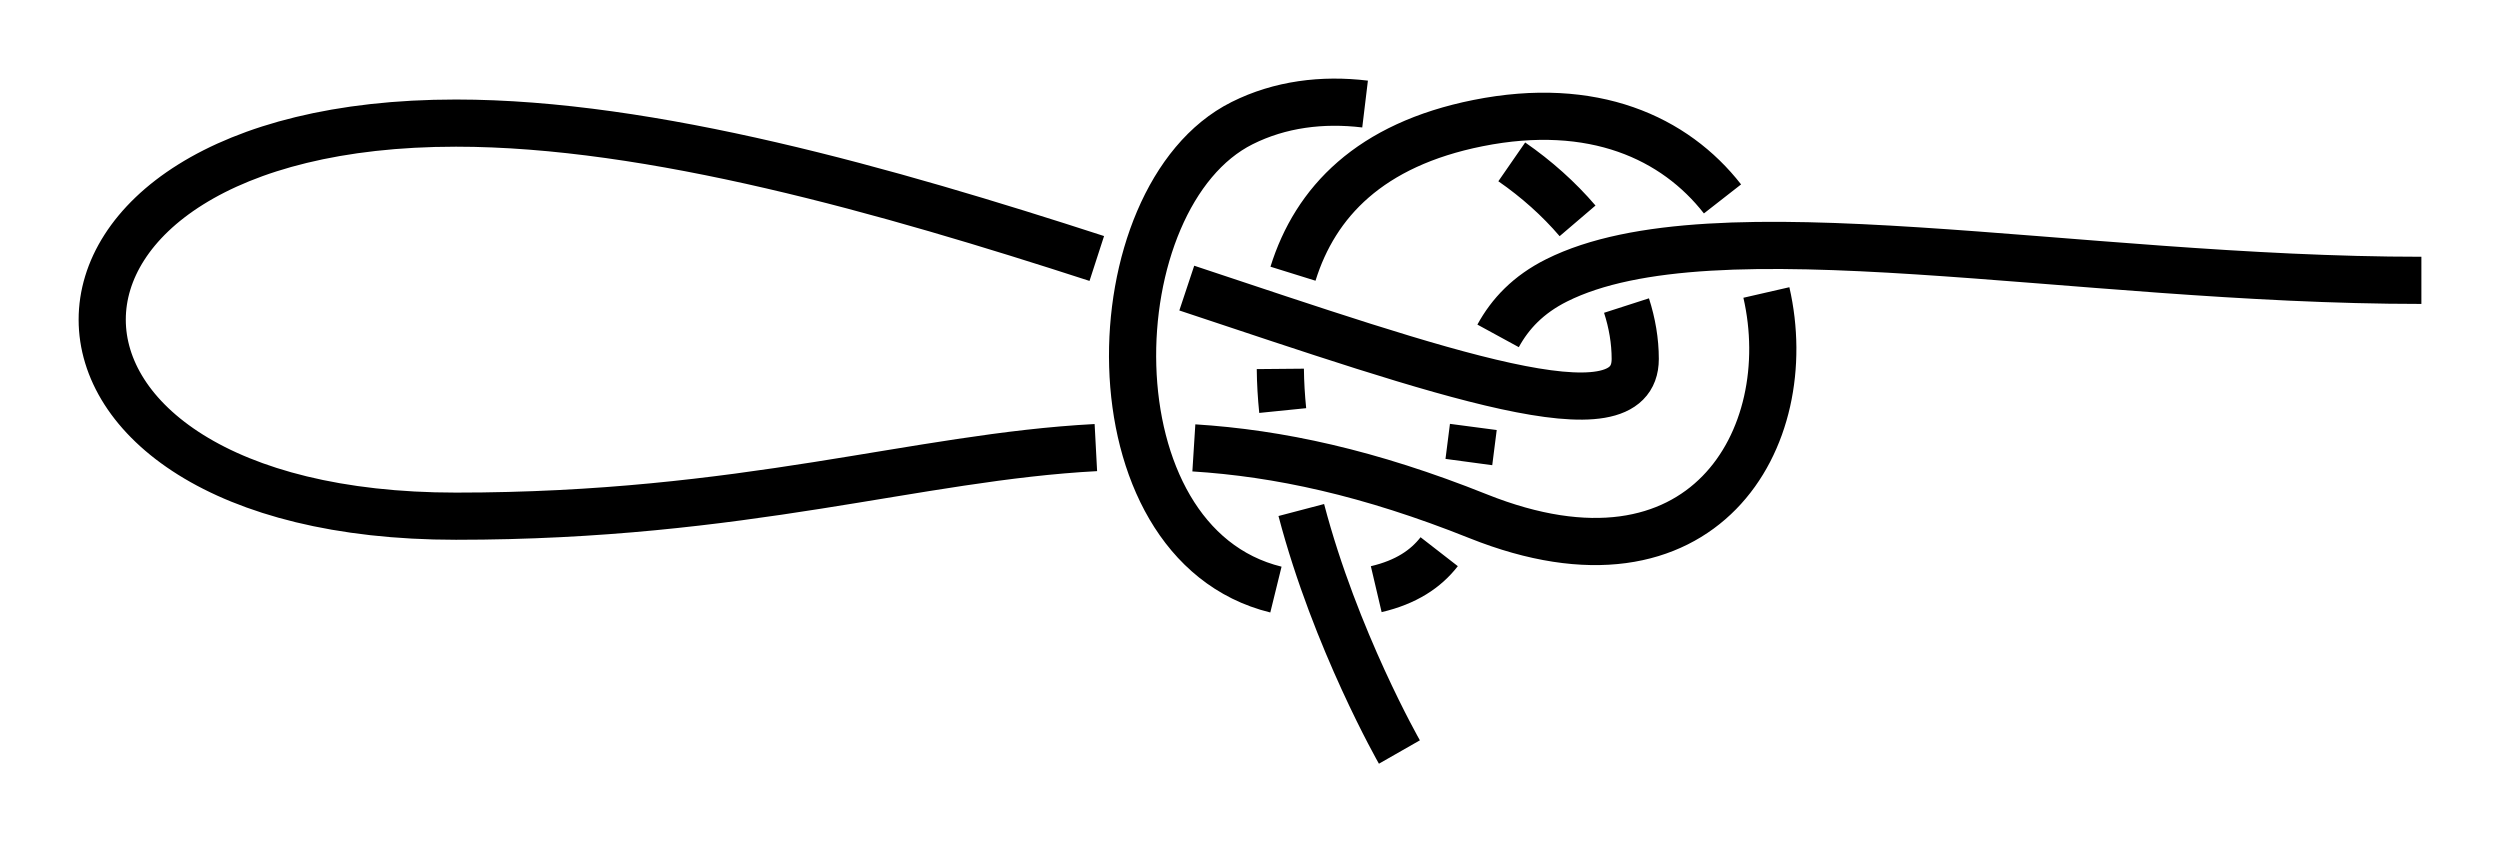 <?xml version="1.0" encoding="UTF-8" standalone="no"?>
<!-- Created with Inkscape (http://www.inkscape.org/) -->

<svg
   xmlns:dc="http://purl.org/dc/elements/1.1/"
   xmlns:cc="http://creativecommons.org/ns#"
   xmlns:rdf="http://www.w3.org/1999/02/22-rdf-syntax-ns#"
   xmlns:svg="http://www.w3.org/2000/svg"
   xmlns="http://www.w3.org/2000/svg"
   xmlns:sodipodi="http://sodipodi.sourceforge.net/DTD/sodipodi-0.dtd"
   xmlns:inkscape="http://www.inkscape.org/namespaces/inkscape"
   width="159"
   height="53.574"
   id="svg3080"
   version="1.1"
   inkscape:version="0.91 r13725"
   sodipodi:docname="Angler_Loop_7.svg">
  <defs
     id="defs3082">
    <inkscape:path-effect
       effect="knot"
       id="path-effect4731"
       is_visible="true"
       interruption_width="3"
       prop_to_stroke_width="false"
       add_stroke_width="true"
       add_other_stroke_width="false"
       switcher_size="15"
       crossing_points_vector="434.599 | 980.76 | 0 | 0 | 1 | 8 | 0.905 | 3.79 | -1 | 443.741 | 979.72 | 0 | 0 | 0 | 15 | 0.695 | 7.637 | 1 | 426.628 | 988.291 | 0 | 0 | 2 | 9 | 1.294 | 4.288 | -1 | 425.242 | 996.475 | 0 | 0 | 3 | 14 | 1.606 | 6.984 | 1 | 416.866 | 1001.925 | 0 | 0 | 4 | 19 | 1.99 | 8.651 | 1 | 405.021 | 981.476 | 0 | 0 | 6 | 11 | 2.678 | 4.556 | -1 | 405.19 | 992.485 | 0 | 0 | 5 | 12 | 2.408 | 6.668 | 1 | 424.825 | 972.301 | 0 | 0 | 7 | 16 | 3.409 | 8.022 | -1 | 414.004 | 984.46 | 0 | 0 | 10 | 17 | 4.456 | 8.332 | -1 | 414.44 | 993.351 | 0 | 0 | 13 | 18 | 6.825 | 8.492 | 1" />
    <inkscape:path-effect
       effect="simplify"
       id="path-effect4725"
       is_visible="true"
       steps="1"
       threshold="0.002"
       smooth_angles="360"
       helper_size="0"
       simplify_individual_paths="false"
       simplify_just_coalesce="false"
       simplifyindividualpaths="false"
       simplifyJustCoalesce="false" />
    <inkscape:path-effect
       effect="knot"
       id="path-effect967"
       is_visible="true"
       interruption_width="3"
       prop_to_stroke_width="false"
       add_stroke_width="true"
       add_other_stroke_width="false"
       switcher_size="15"
       crossing_points_vector="408.233 | 913.74 | 0 | 0 | 1 | 4 | 0.63 | 2.293 | 1 | 429.613 | 906.398 | 0 | 0 | 0 | 5 | 0.423 | 3.873 | 1 | 378.075 | 917.225 | 0 | 0 | 2 | 7 | 0.978 | 5.306 | 1 | 389.592 | 898.947 | 0 | 0 | 3 | 6 | 2.043 | 4.665 | -1" />
    <inkscape:path-effect
       effect="simplify"
       id="path-effect905"
       is_visible="true"
       steps="1"
       threshold="0.002"
       smooth_angles="360"
       helper_size="0"
       simplify_individual_paths="false"
       simplify_just_coalesce="false"
       simplifyindividualpaths="false"
       simplifyJustCoalesce="false" />
    <inkscape:path-effect
       effect="simplify"
       id="path-effect936"
       is_visible="true"
       steps="1"
       threshold="0.002"
       smooth_angles="360"
       helper_size="0"
       simplify_individual_paths="true"
       simplify_just_coalesce="true"
       simplifyindividualpaths="false"
       simplifyJustCoalesce="false" />
    <marker
       inkscape:stockid="Arrow2Mend"
       orient="auto"
       refY="0"
       refX="0"
       id="Arrow2Mend"
       style="overflow:visible"
       inkscape:isstock="true">
      <path
         id="path908"
         style="fill:#ff0000;fill-opacity:1;fill-rule:evenodd;stroke:#ff0000;stroke-width:0.625;stroke-linejoin:round;stroke-opacity:1"
         d="M 8.719,4.034 -2.207,0.016 8.719,-4.002 c -1.745,2.372 -1.735,5.617 -6e-7,8.035 z"
         transform="scale(-0.6,-0.6)"
         inkscape:connector-curvature="0" />
    </marker>
    <marker
       inkscape:stockid="Arrow2Lend"
       orient="auto"
       refY="0"
       refX="0"
       id="Arrow2Lend"
       style="overflow:visible"
       inkscape:isstock="true">
      <path
         id="path902"
         style="fill:#fe0000;fill-opacity:1;fill-rule:evenodd;stroke:#fe0000;stroke-width:0.625;stroke-linejoin:round;stroke-opacity:1"
         d="M 8.719,4.034 -2.207,0.016 8.719,-4.002 c -1.745,2.372 -1.735,5.617 -6e-7,8.035 z"
         transform="matrix(-1.1,0,0,-1.1,-1.1,0)"
         inkscape:connector-curvature="0" />
    </marker>
    <marker
       inkscape:stockid="Arrow1Lstart"
       orient="auto"
       refY="0"
       refX="0"
       id="Arrow1Lstart"
       style="overflow:visible"
       inkscape:isstock="true">
      <path
         id="path881"
         d="M 0,0 5,-5 -12.5,0 5,5 Z"
         style="fill:#fe0000;fill-opacity:1;fill-rule:evenodd;stroke:#fe0000;stroke-width:1pt;stroke-opacity:1"
         transform="matrix(0.8,0,0,0.8,10,0)"
         inkscape:connector-curvature="0" />
    </marker>
    <inkscape:path-effect
       effect="knot"
       id="path-effect840"
       is_visible="true"
       interruption_width="3"
       prop_to_stroke_width="false"
       add_stroke_width="true"
       add_other_stroke_width="false"
       switcher_size="15"
       crossing_points_vector="414.968 | 798.206 | 0 | 0 | 0 | 11 | 0.43 | 4.447 | 1 | 422.857 | 773.514 | 0 | 0 | 1 | 12 | 0.719 | 7.607 | -1 | 446.403 | 766.092 | 0 | 0 | 2 | 7 | 1.2 | 2.8 | -1 | 454.113 | 791.987 | 0 | 0 | 4 | 9 | 1.675 | 4.036 | 1 | 452.197 | 775.452 | 0 | 0 | 3 | 14 | 1.39 | 7.758 | -1 | 439.019 | 793.79 | 0 | 0 | 5 | 10 | 2.29 | 4.221 | 1 | 440.851 | 774.815 | 0 | 0 | 6 | 13 | 2.621 | 7.704 | -1 | 471.389 | 776.241 | 0 | 0 | 8 | 15 | 3.485 | 7.84 | -1" />
    <filter
       id="filter3111"
       inkscape:label="Outline, double"
       inkscape:menu="Morphology"
       inkscape:menu-tooltip="Draws a smooth line inside colorized with the color it overlays"
       style="color-interpolation-filters:sRGB">
      <feGaussianBlur
         id="feGaussianBlur3113"
         stdDeviation="3"
         in="SourceAlpha"
         result="result1" />
      <feComposite
         id="feComposite3115"
         in2="result1"
         operator="arithmetic"
         k2="3.2"
         k1="-1"
         k4="-2"
         result="result3"
         k3="0" />
      <feColorMatrix
         id="feColorMatrix3117"
         values="0 0 0 0 0 0 1 0 0 0 0 0 1 0 0 0 0 0 10 0 "
         result="result2" />
      <feComposite
         id="feComposite3119"
         in2="result2"
         result="fbSourceGraphic"
         in="SourceGraphic"
         operator="out" />
      <feGaussianBlur
         id="feGaussianBlur3121"
         in="fbSourceGraphic"
         stdDeviation="0.5"
         result="result4" />
      <feComposite
         id="feComposite3123"
         in2="result4"
         operator="xor"
         in="result4"
         result="result5" />
      <feBlend
         id="feBlend3125"
         in2="result5"
         result="result6"
         mode="darken"
         in="result5" />
      <feBlend
         id="feBlend3127"
         in2="result6"
         in="result6"
         mode="darken" />
    </filter>
    <inkscape:path-effect
       effect="knot"
       id="path-effect840-2"
       is_visible="true"
       interruption_width="3"
       prop_to_stroke_width="false"
       add_stroke_width="true"
       add_other_stroke_width="false"
       switcher_size="15"
       crossing_points_vector="403.24 | 875.245 | 0 | 0 | 0 | 3 | 0.306 | 3.791 | -1 | 434.69 | 856.186 | 0 | 0 | 1 | 4 | 0.647 | 5.637 | 1 | 461.395 | 867.498 | 0 | 0 | 2 | 5 | 2.014 | 6.336 | 1" />
    <marker
       inkscape:stockid="Arrow2Mend"
       orient="auto"
       refY="0"
       refX="0"
       id="Arrow2Mend-2"
       style="overflow:visible">
      <path
         id="path3886"
         style="fill-rule:evenodd;stroke-width:0.625;stroke-linejoin:round"
         d="M 8.719,4.034 -2.207,0.016 8.719,-4.002 c -1.745,2.372 -1.735,5.617 -6e-7,8.035 z"
         transform="scale(-0.6,-0.6)"
         inkscape:connector-curvature="0" />
    </marker>
    <marker
       inkscape:stockid="Arrow2Mend"
       orient="auto"
       refY="0"
       refX="0"
       id="marker910"
       style="overflow:visible">
      <path
         id="path908-3"
         style="fill-rule:evenodd;stroke-width:0.625;stroke-linejoin:round"
         d="M 8.719,4.034 -2.207,0.016 8.719,-4.002 c -1.745,2.372 -1.735,5.617 -6e-7,8.035 z"
         transform="scale(-0.6,-0.6)"
         inkscape:connector-curvature="0" />
    </marker>
    <marker
       inkscape:stockid="Arrow2Mend"
       orient="auto"
       refY="0"
       refX="0"
       id="marker914"
       style="overflow:visible">
      <path
         id="path912"
         style="fill-rule:evenodd;stroke-width:0.625;stroke-linejoin:round"
         d="M 8.719,4.034 -2.207,0.016 8.719,-4.002 c -1.745,2.372 -1.735,5.617 -6e-7,8.035 z"
         transform="scale(-0.6,-0.6)"
         inkscape:connector-curvature="0" />
    </marker>
    <marker
       inkscape:stockid="Arrow2Mend"
       orient="auto"
       refY="0"
       refX="0"
       id="marker918"
       style="overflow:visible">
      <path
         id="path916"
         style="fill-rule:evenodd;stroke-width:0.625;stroke-linejoin:round"
         d="M 8.719,4.034 -2.207,0.016 8.719,-4.002 c -1.745,2.372 -1.735,5.617 -6e-7,8.035 z"
         transform="scale(-0.6,-0.6)"
         inkscape:connector-curvature="0" />
    </marker>
    <marker
       inkscape:stockid="Arrow2Mend"
       orient="auto"
       refY="0"
       refX="0"
       id="marker922"
       style="overflow:visible">
      <path
         id="path920"
         style="fill-rule:evenodd;stroke-width:0.625;stroke-linejoin:round"
         d="M 8.719,4.034 -2.207,0.016 8.719,-4.002 c -1.745,2.372 -1.735,5.617 -6e-7,8.035 z"
         transform="scale(-0.6,-0.6)"
         inkscape:connector-curvature="0" />
    </marker>
    <marker
       inkscape:stockid="Arrow2Mend"
       orient="auto"
       refY="0"
       refX="0"
       id="marker926"
       style="overflow:visible">
      <path
         id="path924"
         style="fill-rule:evenodd;stroke-width:0.625;stroke-linejoin:round"
         d="M 8.719,4.034 -2.207,0.016 8.719,-4.002 c -1.745,2.372 -1.735,5.617 -6e-7,8.035 z"
         transform="scale(-0.6,-0.6)"
         inkscape:connector-curvature="0" />
    </marker>
    <marker
       inkscape:stockid="Arrow2Mend"
       orient="auto"
       refY="0"
       refX="0"
       id="Arrow2Mend-23"
       style="overflow:visible">
      <path
         id="path3886-7"
         style="fill-rule:evenodd;stroke-width:0.625;stroke-linejoin:round"
         d="M 8.719,4.034 -2.207,0.016 8.719,-4.002 c -1.745,2.372 -1.735,5.617 -6e-7,8.035 z"
         transform="scale(-0.6,-0.6)"
         inkscape:connector-curvature="0" />
    </marker>
    <marker
       inkscape:stockid="Arrow2Mend"
       orient="auto"
       refY="0"
       refX="0"
       id="marker858"
       style="overflow:visible">
      <path
         id="path856"
         style="fill-rule:evenodd;stroke-width:0.625;stroke-linejoin:round"
         d="M 8.719,4.034 -2.207,0.016 8.719,-4.002 c -1.745,2.372 -1.735,5.617 -6e-7,8.035 z"
         transform="scale(-0.6,-0.6)"
         inkscape:connector-curvature="0" />
    </marker>
    <inkscape:path-effect
       effect="knot"
       id="path-effect4731-2"
       is_visible="true"
       interruption_width="3"
       prop_to_stroke_width="false"
       add_stroke_width="true"
       add_other_stroke_width="false"
       switcher_size="15"
       crossing_points_vector="445.088 | 1057.739 | 0 | 0 | 0 | 11 | 0.713 | 7.47 | 1 | 429.148 | 1067.859 | 0 | 0 | 1 | 10 | 1.42 | 7.038 | 1 | 418.945 | 1071.875 | 0 | 0 | 2 | 15 | 1.939 | 8.589 | 1 | 405.362 | 1050.182 | 0 | 0 | 4 | 7 | 2.711 | 4.29 | -1 | 405.766 | 1064.218 | 0 | 0 | 3 | 8 | 2.362 | 6.745 | 1 | 423.45 | 1042.763 | 0 | 0 | 5 | 12 | 3.471 | 8.043 | -1 | 415.558 | 1052.459 | 0 | 0 | 6 | 13 | 4.136 | 8.275 | -1 | 416.522 | 1064.468 | 0 | 0 | 9 | 14 | 6.874 | 8.471 | 1" />
    <inkscape:path-effect
       effect="knot"
       id="path-effect4731-2-2"
       is_visible="true"
       interruption_width="3"
       prop_to_stroke_width="false"
       add_stroke_width="true"
       add_other_stroke_width="false"
       switcher_size="15"
       crossing_points_vector="453.219 | 1052.442 | 0 | 0 | 0 | 15 | 0.325 | 6.433 | 1 | 437.592 | 1062.141 | 0 | 0 | 1 | 14 | 0.603 | 6.016 | 1 | 427.511 | 1070.745 | 0 | 0 | 2 | 19 | 0.879 | 7.655 | 1 | 407.542 | 1045.567 | 0 | 0 | 5 | 10 | 1.725 | 3.423 | -1 | 407.155 | 1062.371 | 0 | 0 | 4 | 11 | 1.371 | 5.645 | 1 | 413.497 | 1069.956 | 0 | 0 | 3 | 20 | 1.156 | 8.372 | -1 | 434.536 | 1037.543 | 0 | 0 | 7 | 16 | 2.455 | 7.033 | -1 | 419.061 | 1036.195 | 0 | 0 | 6 | 23 | 2.059 | 8.858 | 1 | 427.329 | 1047.911 | 0 | 0 | 8 | 17 | 3.183 | 7.283 | -1 | 416.531 | 1046.86 | 0 | 0 | 9 | 22 | 3.323 | 8.71 | 1 | 427.006 | 1060.924 | 0 | 0 | 13 | 18 | 5.88 | 7.494 | 1 | 413.95 | 1061.519 | 0 | 0 | 12 | 21 | 5.724 | 8.506 | -1" />
  </defs>
  <sodipodi:namedview
     id="base"
     pagecolor="#ffffff"
     bordercolor="#666666"
     borderopacity="1.0"
     inkscape:pageopacity="0.0"
     inkscape:pageshadow="2"
     inkscape:zoom="3.959798"
     inkscape:cx="103.29505"
     inkscape:cy="-26.392996"
     inkscape:document-units="px"
     inkscape:current-layer="layer1"
     showgrid="true"
     inkscape:object-paths="false"
     inkscape:window-width="1912"
     inkscape:window-height="1011"
     inkscape:window-x="0"
     inkscape:window-y="0"
     inkscape:window-maximized="0"
     inkscape:showpageshadow="false"
     fit-margin-top="5"
     fit-margin-left="5"
     fit-margin-right="5"
     fit-margin-bottom="5"
     inkscape:snap-intersection-paths="false"
     inkscape:snap-midpoints="false"
     inkscape:snap-smooth-nodes="false"
     inkscape:object-nodes="true">
    <inkscape:grid
       type="xygrid"
       id="grid838"
       originx="-26"
       originy="275.744" />
  </sodipodi:namedview>
  <g
     inkscape:label="Layer 1"
     inkscape:groupmode="layer"
     id="layer1"
     transform="translate(-332.403,-964.1)">
    <path
       style="fill:none;fill-rule:evenodd;stroke:#000000;stroke-width:3;stroke-linecap:butt;stroke-linejoin:miter;stroke-miterlimit:4;stroke-dasharray:none;stroke-opacity:1"
       id="path4723"
       d="m 486.403,981.93 c -22.151,0 -45,-5 -55,10e-6 -1.802,0.901 -2.955,2.127 -3.721,3.532 m -1.575,5.791 c -0.099,0.75 -0.185,1.499 -0.284,2.233 m -1.887,5.702 c -0.852,1.097 -2.105,1.937 -4.004,2.383 m -6.38,0.026 c -12.102,-2.974 -11.468,-25.008 -2.148,-29.668 2.409,-1.205 5.108,-1.539 7.818,-1.212 m 9.329,3.677 c 1.571,1.087 2.995,2.359 4.185,3.752 m 3.113,5.387 c 0.36,1.117 0.555,2.256 0.555,3.396 0,5.249 -12.4,0.854 -28.522,-4.507 m -5.723,-1.883 c -13.314,-4.317 -28.323,-8.61 -40.755,-8.61 -30,0 -30,25 0,25 18.395,3e-5 29.271,-3.76 40.696,-4.363 m 6.232,0.019 c 5.369,0.338 11.145,1.573 18.072,4.344 14.346,5.738 20.46,-4.988 18.341,-14.227 m -2.791,-5.951 c -3.031,-3.882 -8.214,-6.289 -15.55,-4.822 -6.875,1.375 -10.347,5.019 -11.767,9.579 m -0.805,6.053 c 0.008,0.875 0.061,1.761 0.151,2.65 m 1.182,6.326 c 2.174,8.274 6.24,15.391 6.24,15.391"
       inkscape:connector-curvature="0"
       sodipodi:nodetypes="czzzzzzzzc"
       inkscape:path-effect="#path-effect4731"
       inkscape:original-d="m 486.40334,981.92965 c -22.15064,0 -45,-5 -55,10e-6 -10,5.00001 0,20.00004 -15,20.00004 -15,0 -15,-25.00005 -5,-30.00004 10,-4.99999 25,5 25,15 0,10 -45,-15.00006 -75,-15.00006 -30,0 -30,25 0,25.00005 30,5e-5 40,-10.00003 65,0 25,10.00005 25,-29.99999 0,-25 -25,4.99999 -5,40.00005 -5,40.00005" />
  </g>
</svg>
